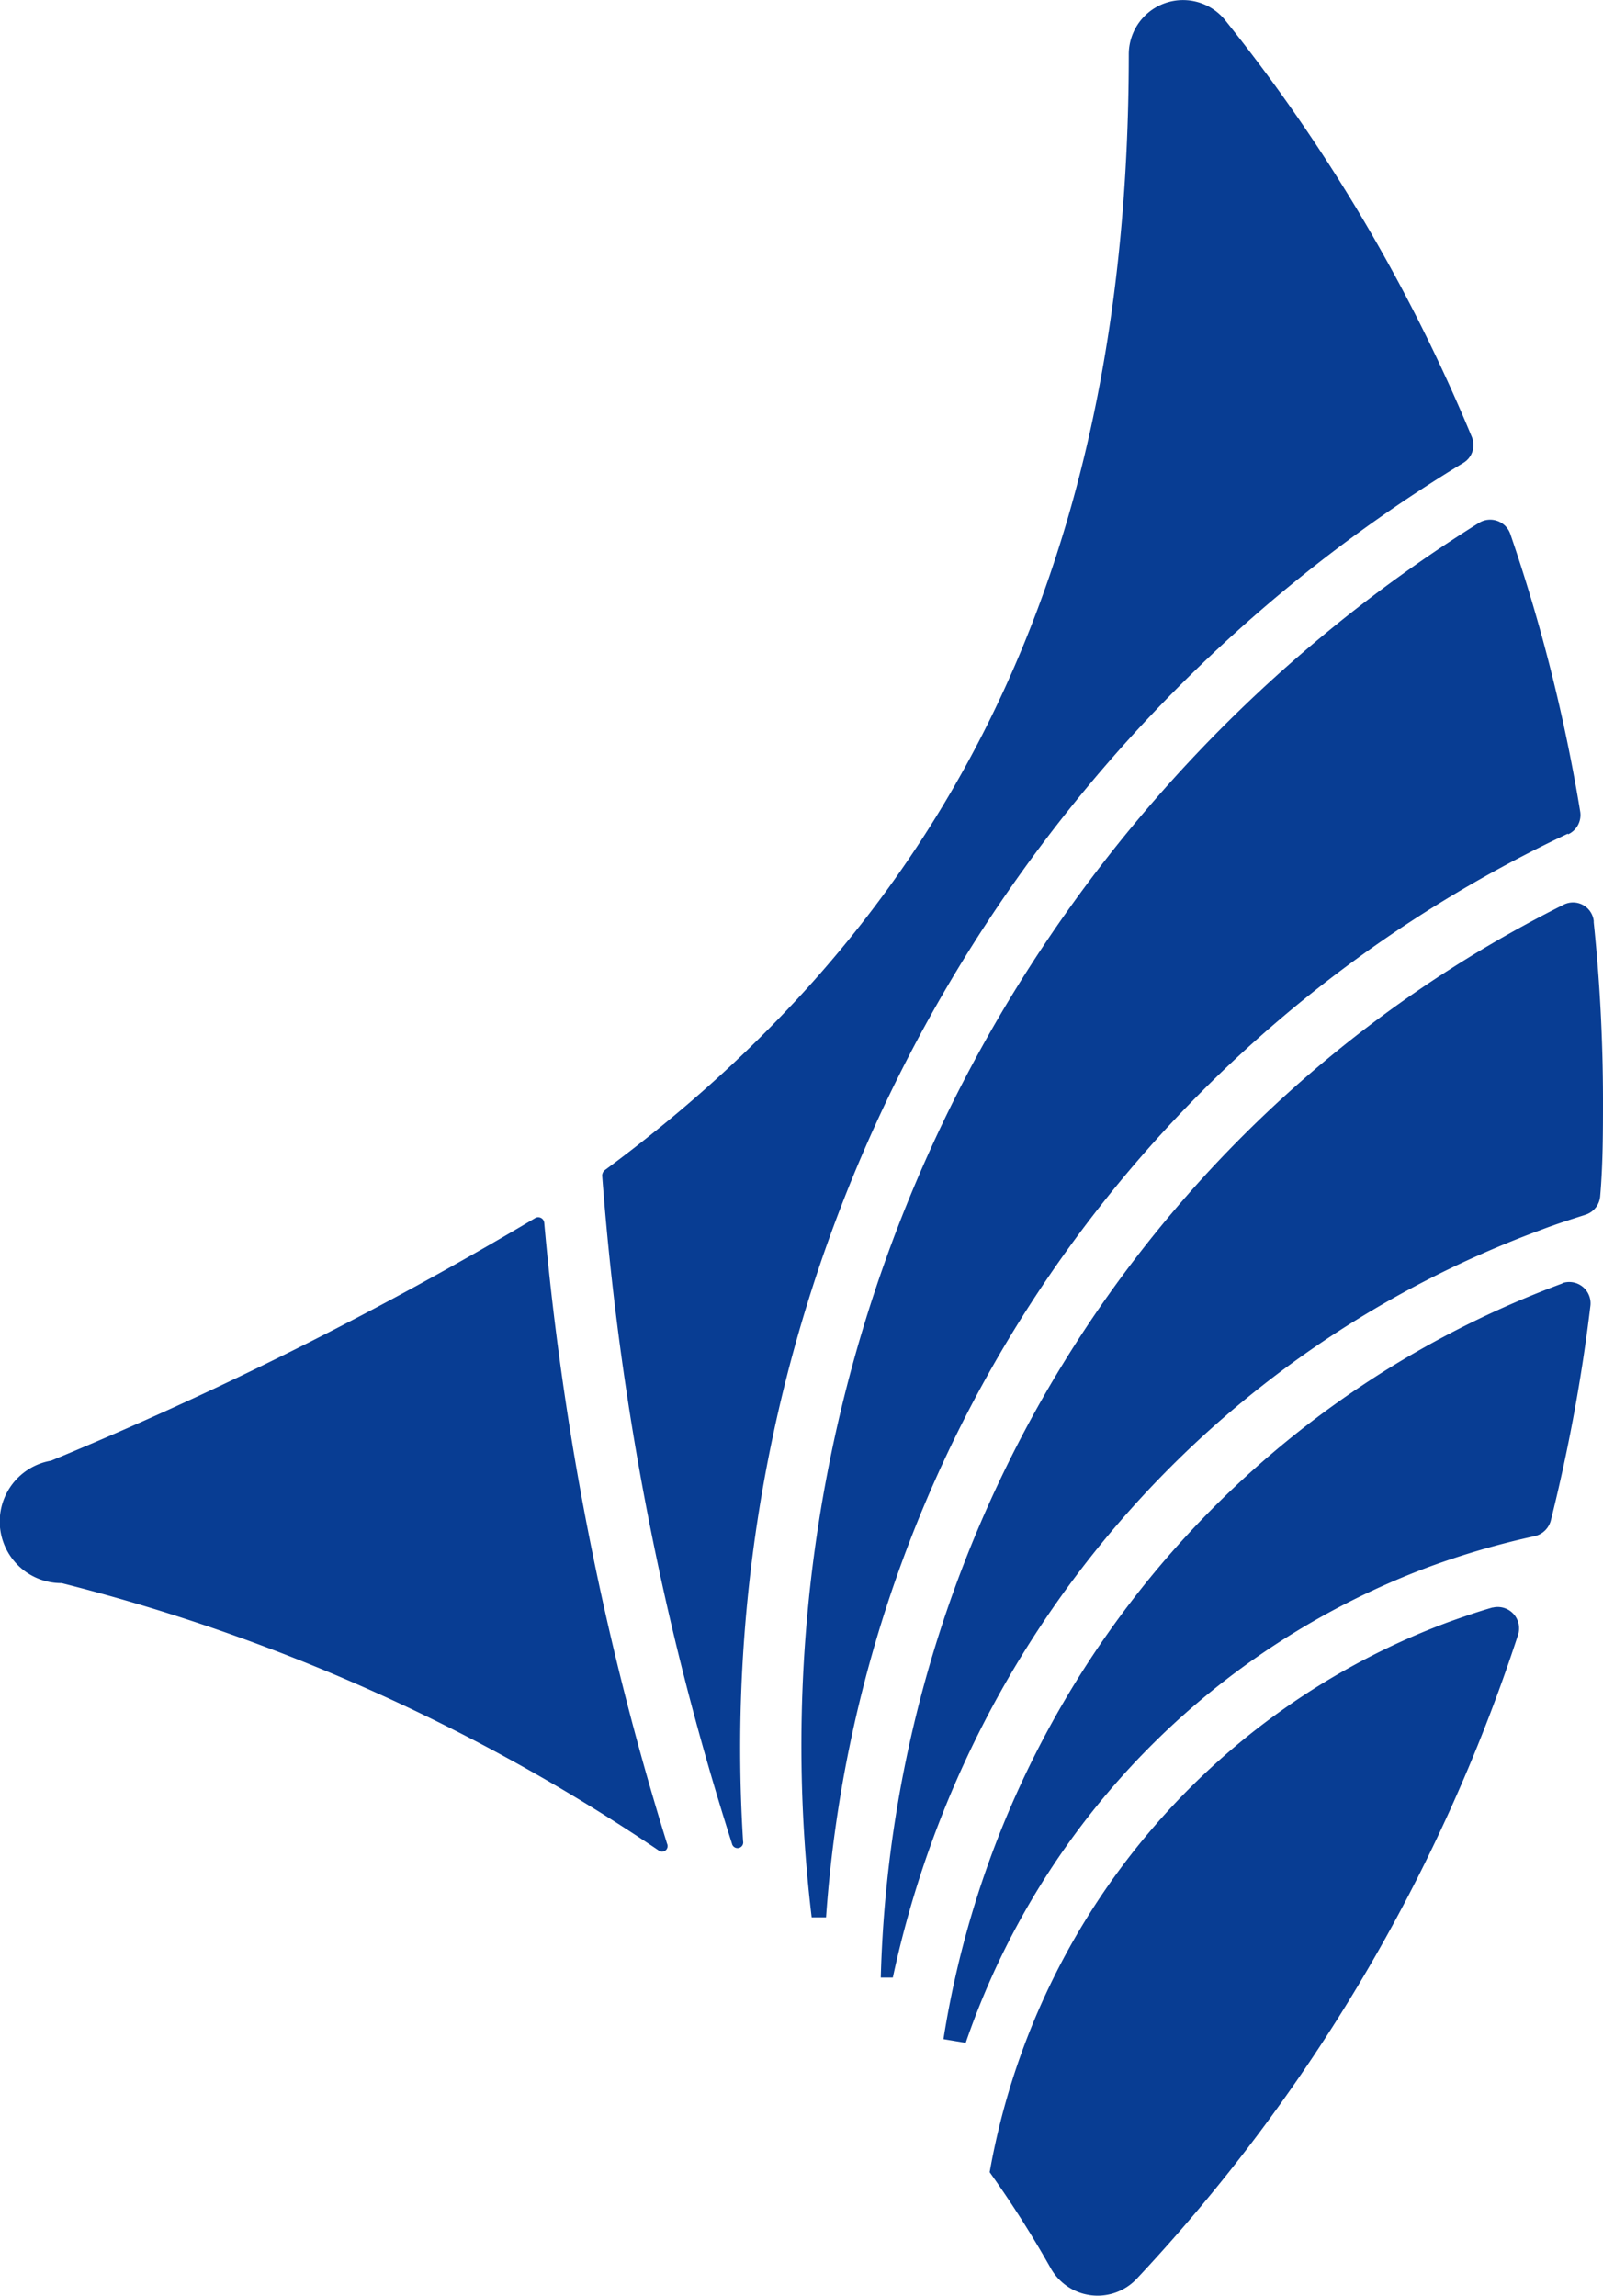 <svg xmlns="http://www.w3.org/2000/svg" width="47.489" height="68" viewBox="0 0 47.489 68"><defs><style>.a{fill:#083d93;fill-rule:evenodd;}</style></defs><path class="a" d="M43.315,13.726a.618.618,0,0,0,.247-.769A50.813,50.813,0,0,0,36.243.6,1.607,1.607,0,0,0,33.4,1.614c0,15.628-5.754,25.846-15.532,33.069a.22.22,0,0,0-.069.151,86.34,86.34,0,0,0,3.845,19.789.168.168,0,1,0,.33-.069A44.522,44.522,0,0,1,43.315,13.726Zm3.09,10.986h0A38.452,38.452,0,0,0,24.432,56.807h-.426A42.7,42.7,0,0,1,43.782,15.5a.632.632,0,0,1,.92.33,50.634,50.634,0,0,1,2.074,8.24.632.632,0,0,1-.357.659ZM15.808,36.1h0a.179.179,0,0,1,.275.137,88.427,88.427,0,0,0,3.639,18.389.165.165,0,0,1-.261.192,56,56,0,0,0-17.674-7.91,1.826,1.826,0,0,1-.316-3.626A110.731,110.731,0,0,0,15.808,36.1ZM46.254,38.02h0a.632.632,0,0,1,.824.659A51.348,51.348,0,0,1,45.9,45.065a.645.645,0,0,1-.481.453,23.62,23.62,0,0,0-3.117.906,23.017,23.017,0,0,0-13.733,14.1l-.659-.11A28.62,28.62,0,0,1,46.24,38.034ZM44.18,47.633h0a.632.632,0,0,1,.755.8A51.087,51.087,0,0,1,33.647,67.5a1.593,1.593,0,0,1-2.568-.316,31.774,31.774,0,0,0-1.8-2.829h0a21.355,21.355,0,0,1,13.609-16.3c.426-.151.851-.3,1.291-.426Zm2.994-20.3h0a50.95,50.95,0,0,1,.275,5.232c0,.961,0,1.923-.082,2.87a.632.632,0,0,1-.439.563c-.426.137-.865.275-1.291.439A30.391,30.391,0,0,0,26.41,58.592h-.357A36.626,36.626,0,0,1,46.282,26.814a.618.618,0,0,1,.893.481Z" transform="translate(0.04 -0.018)"/></svg>